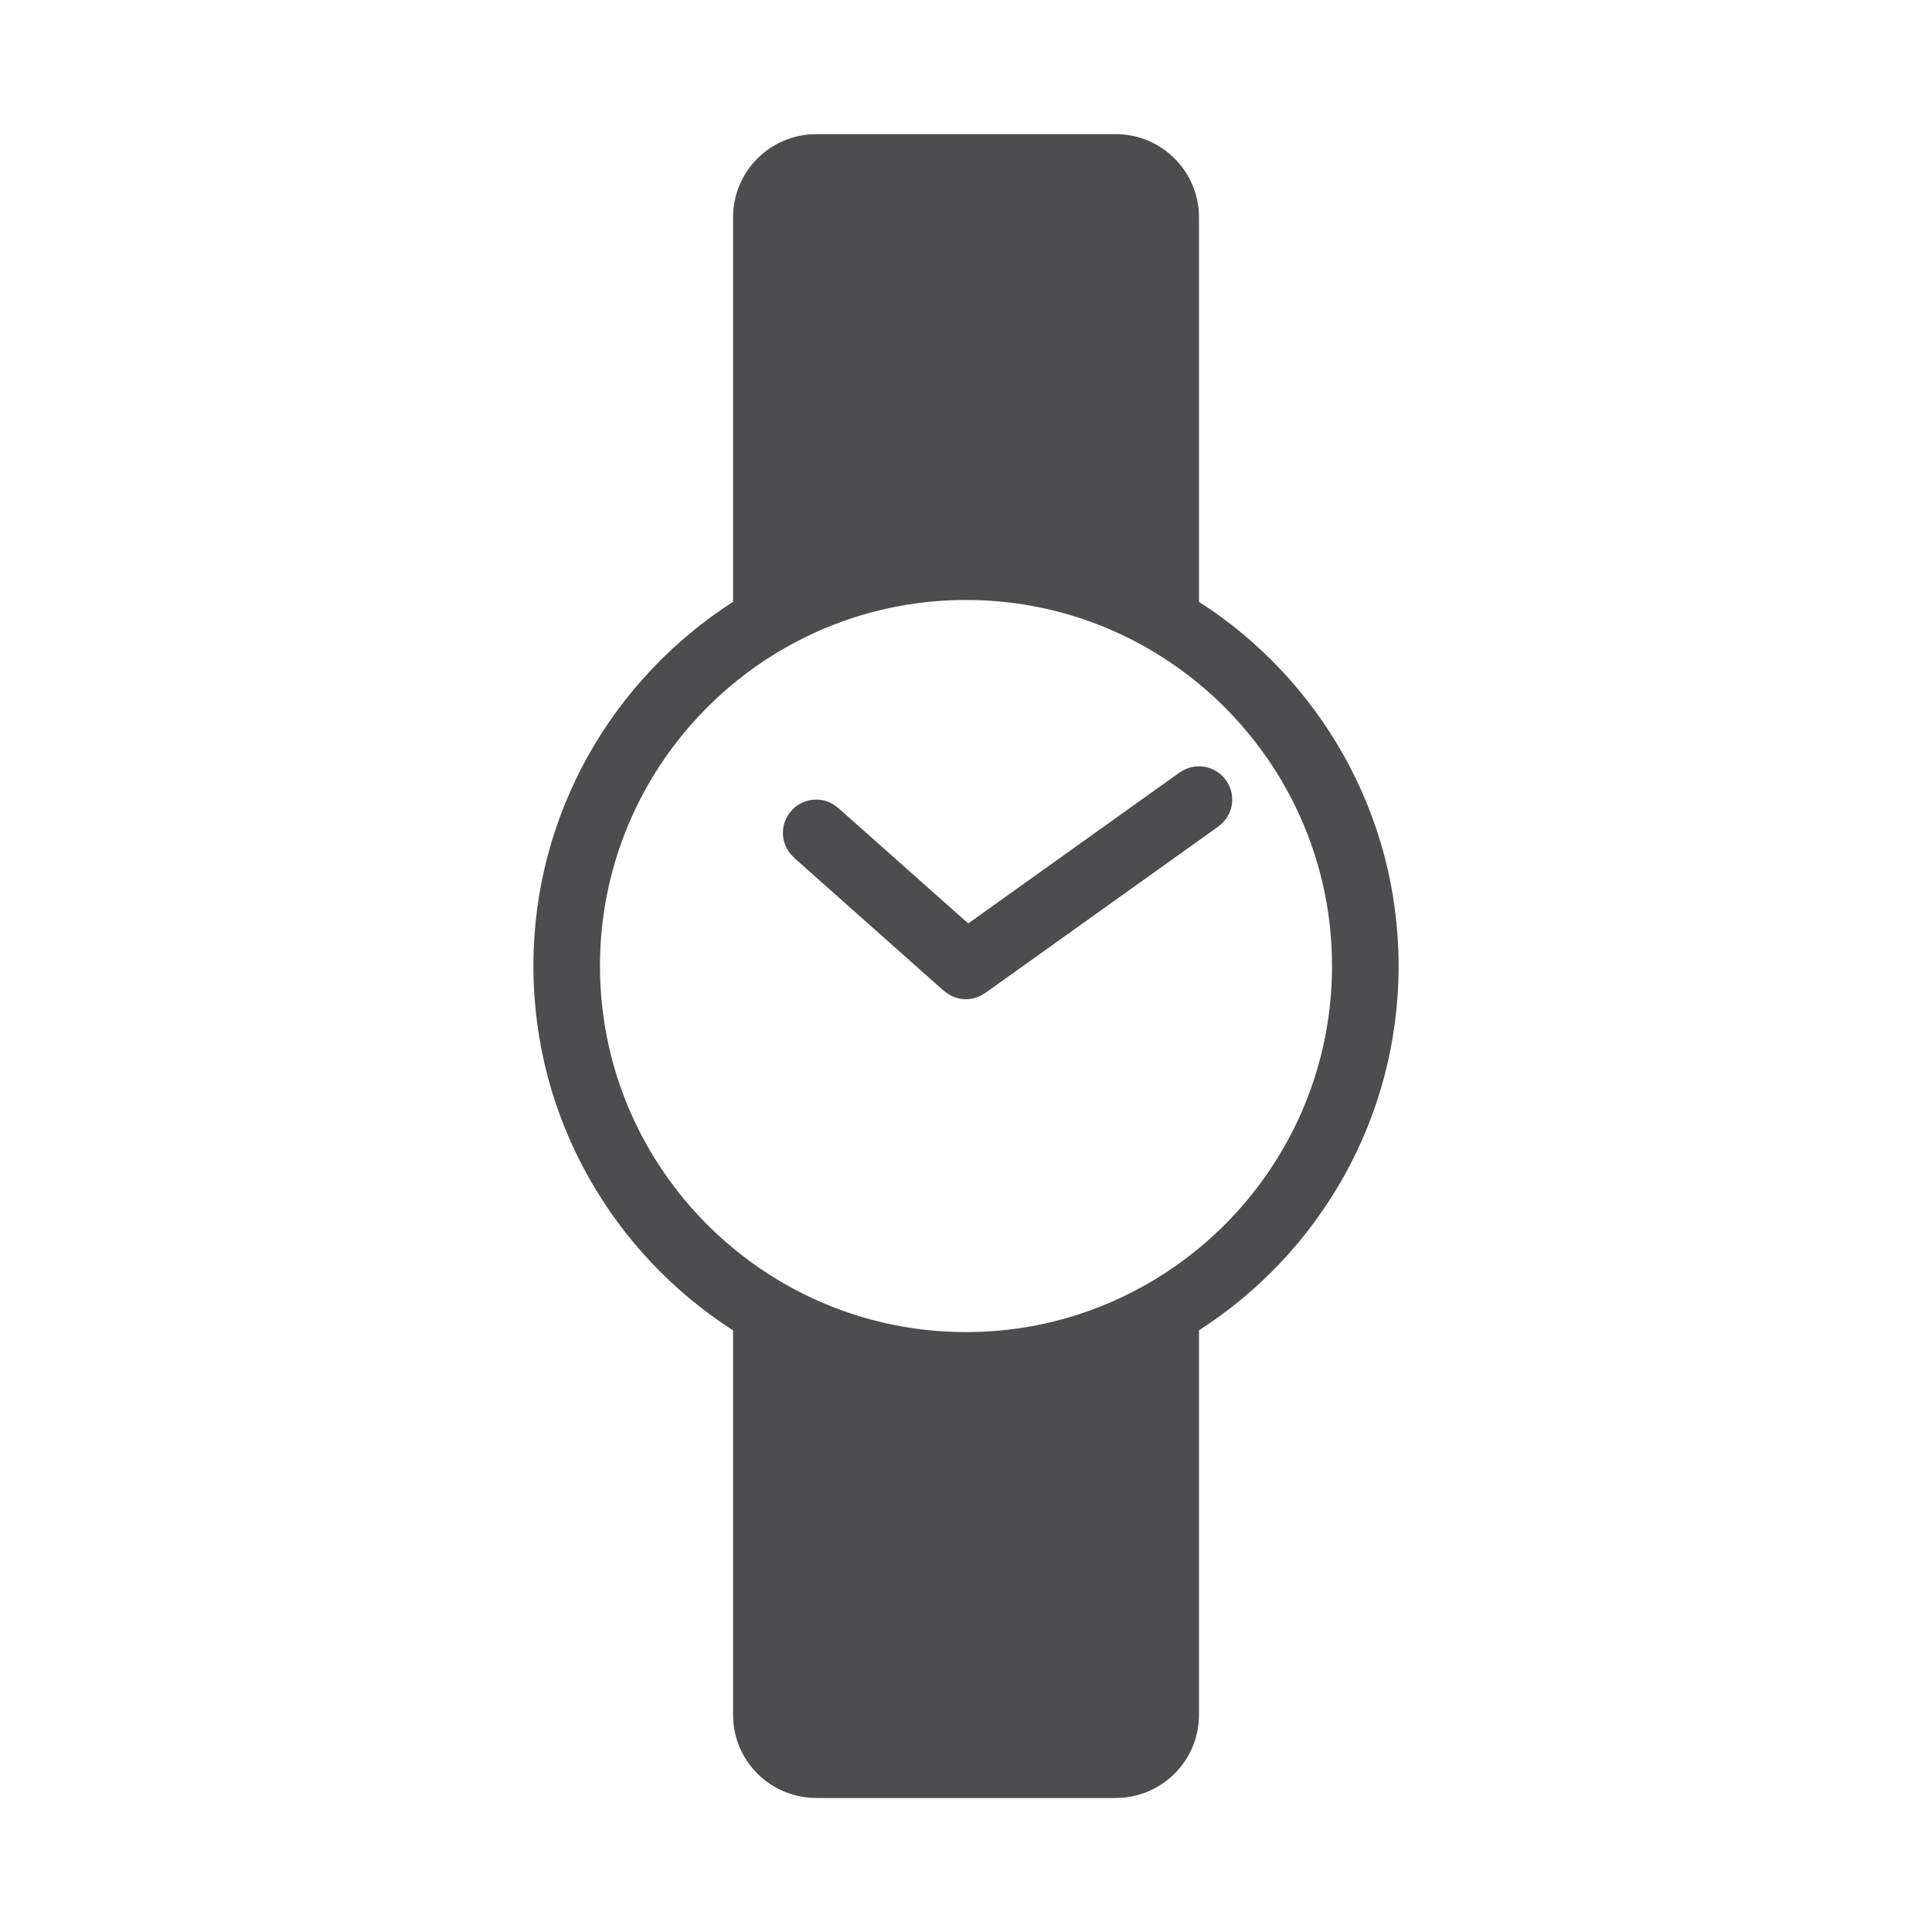 <?xml version="1.0" encoding="utf-8"?>
<!-- Generator: Adobe Illustrator 15.0.0, SVG Export Plug-In . SVG Version: 6.00 Build 0)  -->
<!DOCTYPE svg PUBLIC "-//W3C//DTD SVG 1.1//EN" "http://www.w3.org/Graphics/SVG/1.1/DTD/svg11.dtd">
<svg version="1.1" id="Layer_1" xmlns="http://www.w3.org/2000/svg" xmlns:xlink="http://www.w3.org/1999/xlink" x="0px" y="0px"
	 width="35px" height="35px" viewBox="0 0 35 35" enable-background="new 0 0 35 35" xml:space="preserve">
<g>
	<path fill="#4D4D4F" d="M21.721,10.902V3.937c0-0.832-0.676-1.507-1.509-1.507h-5.424c-0.833,0-1.508,0.675-1.508,1.507v6.966
		c-2.173,1.395-3.617,3.83-3.617,6.598c0,2.769,1.444,5.205,3.617,6.6v6.965c0,0.832,0.675,1.506,1.508,1.506h5.424
		c0.833,0,1.509-0.674,1.509-1.506V24.1c2.172-1.395,3.616-3.831,3.616-6.6C25.337,14.732,23.893,12.297,21.721,10.902z
		 M21.721,22.611c-1.148,0.949-2.619,1.521-4.221,1.521c-1.601,0-3.072-0.571-4.22-1.521c-1.472-1.217-2.411-3.057-2.411-5.111
		s0.939-3.894,2.411-5.111c1.147-0.949,2.619-1.52,4.22-1.52c1.602,0,3.072,0.57,4.221,1.52c1.471,1.218,2.41,3.057,2.41,5.111
		S23.191,21.395,21.721,22.611z"/>
	<path fill="#4D4D4F" d="M22.323,14.486c0-0.333-0.271-0.604-0.603-0.604c-0.132,0-0.251,0.044-0.351,0.114l-0.001-0.001
		l-3.828,2.734l-2.354-2.092l-0.001,0.002c-0.105-0.095-0.245-0.154-0.398-0.154c-0.333,0-0.604,0.27-0.604,0.603
		c0,0.179,0.08,0.339,0.204,0.449l-0.002,0.002l2.713,2.411l0.002-0.002c0.105,0.094,0.245,0.154,0.398,0.154
		c0.131,0,0.251-0.043,0.35-0.113h0.001l4.22-3.014l-0.001-0.001C22.222,14.866,22.323,14.688,22.323,14.486z"/>
</g>
</svg>
